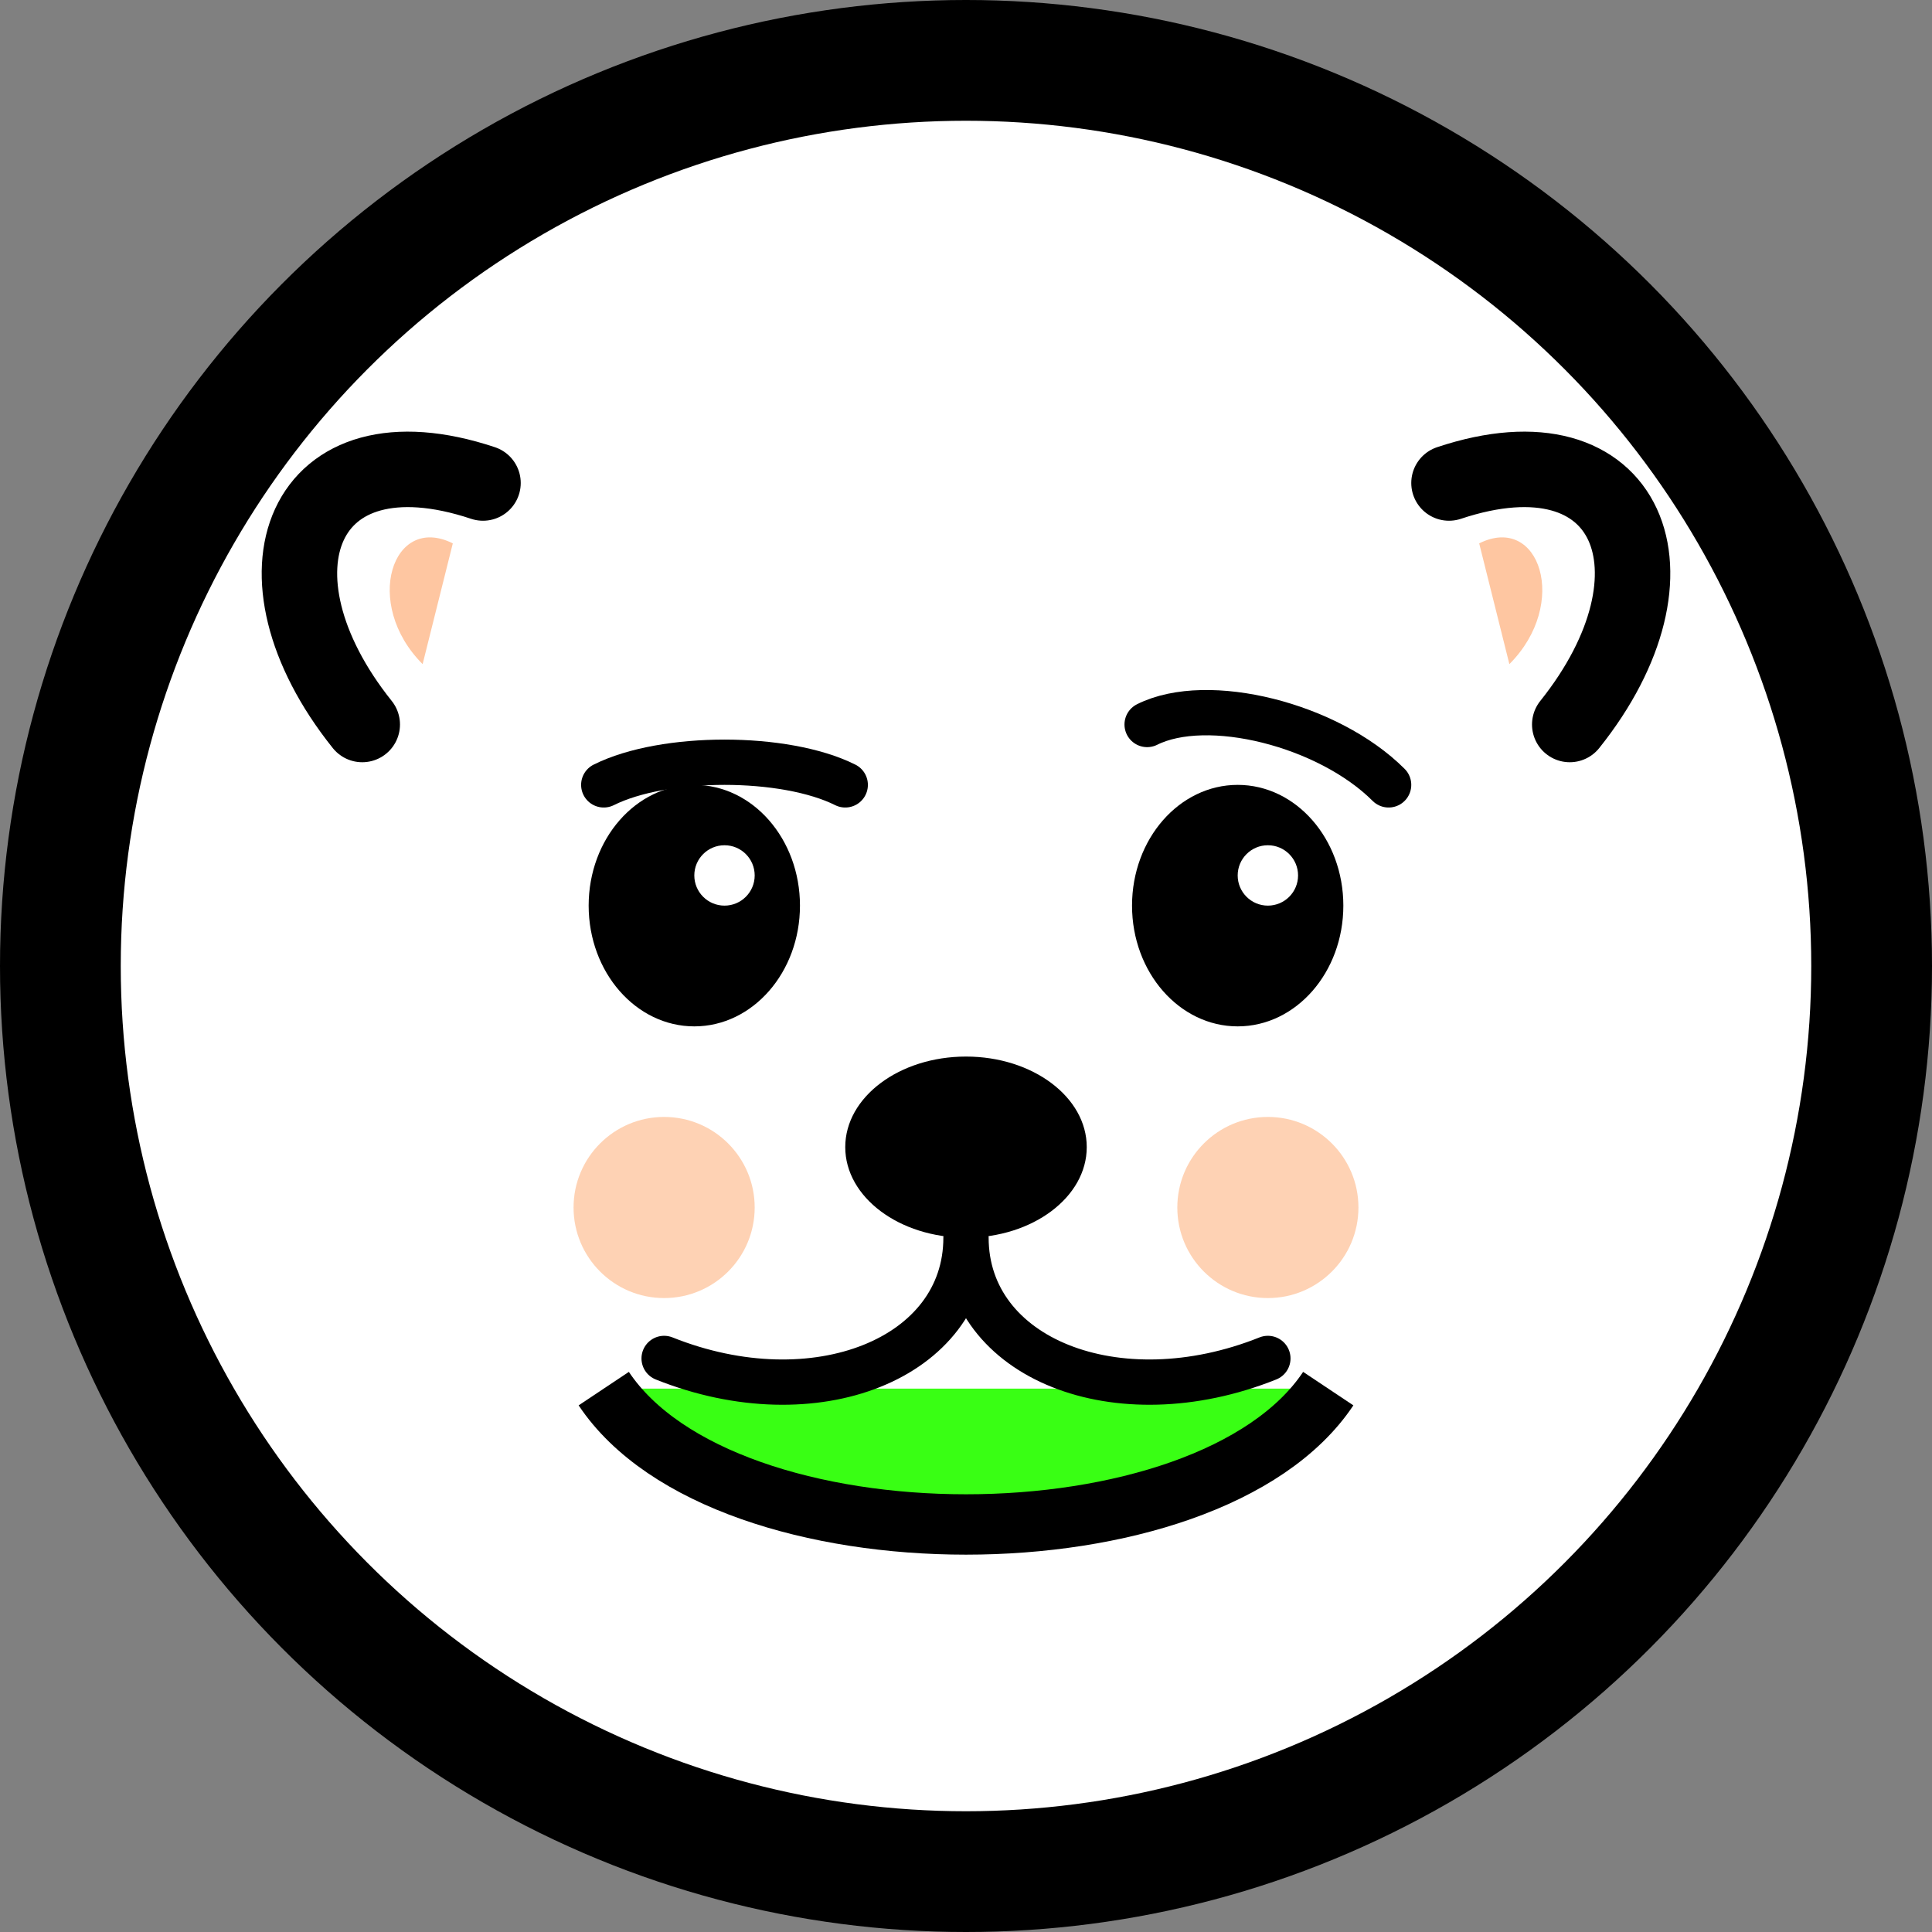 
<svg width="64" height="64" viewBox="0 0 64 64" fill="none" xmlns="http://www.w3.org/2000/svg">
  <rect x="0" y="0" width="64" height="64" fill="#808080" stroke="none"/>
  <!-- Background circle -->
  <circle cx="32" cy="32" r="32" fill="black" />
  
  <!-- Shiba Inu Head Shape -->
  <circle cx="32" cy="32" r="28" fill="white" />
  
  <!-- Ears -->
  <path d="M16 16C10 14 8 19 12 24" stroke="black" stroke-width="2.5" stroke-linecap="round" />
  <path d="M48 16C54 14 56 19 52 24" stroke="black" stroke-width="2.5" stroke-linecap="round" />
  
  <!-- Inner ears -->
  <path d="M15 18C13 17 12 20 14 22" fill="#FEC6A1" />
  <path d="M49 18C51 17 52 20 50 22" fill="#FEC6A1" />
  
  <!-- Eyes -->
  <ellipse cx="23" cy="30" rx="3.5" ry="4" fill="black" />
  <ellipse cx="41" cy="30" rx="3.5" ry="4" fill="black" />
  
  <!-- Eyebrow raised -->
  <path d="M38 24C40 23 44 24 46 26" stroke="black" stroke-width="1.5" stroke-linecap="round" />
  <path d="M20 26C22 25 26 25 28 26" stroke="black" stroke-width="1.5" stroke-linecap="round" />
  
  <!-- Shine in eyes -->
  <circle cx="24" cy="29" r="1" fill="white" />
  <circle cx="42" cy="29" r="1" fill="white" />
  
  <!-- Nose -->
  <ellipse cx="32" cy="38" rx="4" ry="3" fill="black" />
  
  <!-- Hoodie/Jacket collar -->
  <path d="M20 46C24 52 40 52 44 46" fill="#39FF14" stroke="black" stroke-width="2" />
  
  <!-- Mouth - cheeky grin -->
  <path d="M32 41C32 45 37 47 42 45M32 41C32 45 27 47 22 45" stroke="black" stroke-width="1.5" stroke-linecap="round" />
  
  <!-- Cheeks -->
  <circle cx="22" cy="40" r="3" fill="#FEC6A1" opacity="0.8" />
  <circle cx="42" cy="40" r="3" fill="#FEC6A1" opacity="0.8" />
</svg>
